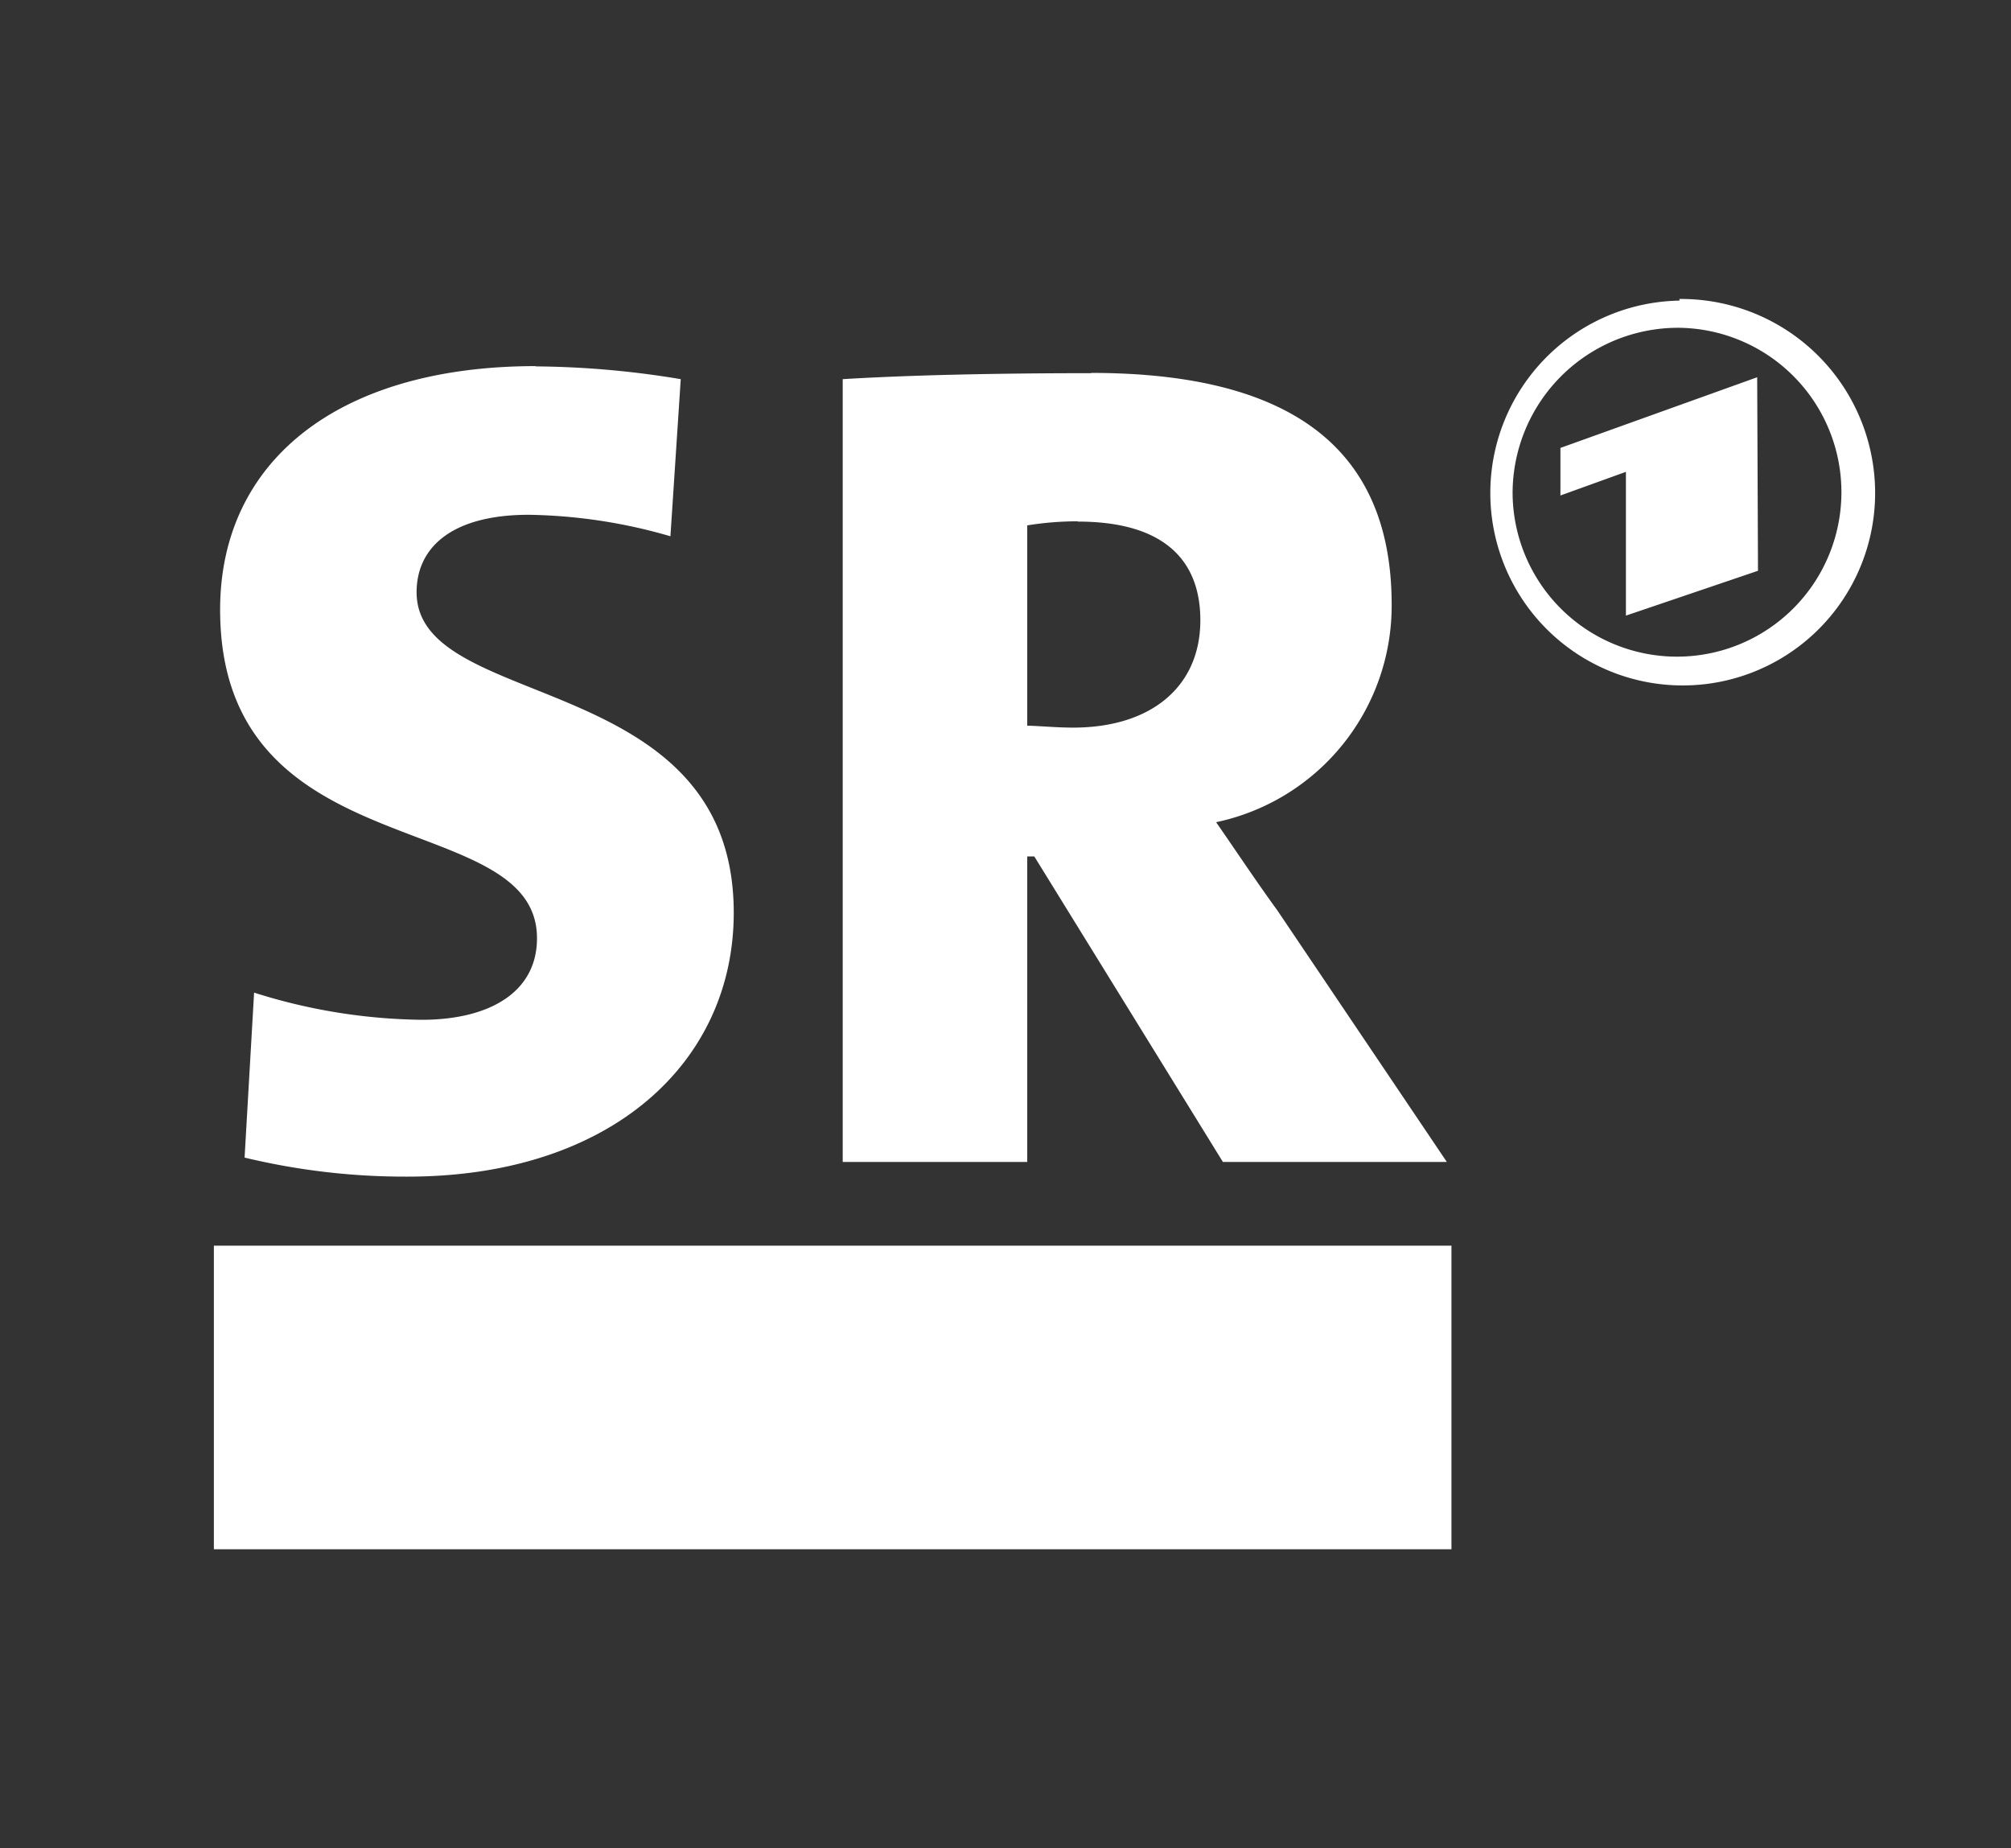 <svg xmlns="http://www.w3.org/2000/svg" viewBox="0 0 74 68"><rect x="0" y="0" width="74" height="68" fill="#333333" stroke="none"/><path d="M39.66 19.19c3.17 0 4.51 1.42 4.51 3.63 0 2.45-1.82 3.95-4.68 3.95-.64 0-1.35-.07-1.69-.07v-7.37a11.56 11.56 0 0 1 1.86-.15m25-5.3l-7.24 2.6v1.75l2.41-.87v5.29L64.69 21zm-24.5-.15c-3.52 0-6.69.07-9.15.22v28.8h6.79V31.51h.26L45 42.75h8.24L47 33.49c-.73-1-1.48-2.13-2.25-3.24a8.14 8.14 0 0 0 6.46-8c0-6.1-4.17-8.53-11.07-8.53m-20.45-.25C12.4 13.48 8.1 17 8.1 22.43c0 9.64 11.66 7.19 11.66 12.09 0 2-1.77 3-4.24 3a21.08 21.08 0 0 1-6.17-1L9 42.59a25.25 25.25 0 0 0 6 .7c7.47 0 12-4.19 12-9.71 0-9-11.67-7.36-11.67-11.79 0-1.66 1.31-2.85 4.13-2.85a19.61 19.61 0 0 1 5.21.79l.38-5.78a33.74 33.74 0 0 0-5.32-.47m42.07-1.42a6.05 6.05 0 1 1-6.14 6.09 6.09 6.09 0 0 1 6.14-6.09m0-1a7.08 7.08 0 1 0 7.2 7.09A7.14 7.14 0 0 0 61.8 11M7.87 57h45.54V45.83H7.87z" fill="#fff"/></svg>